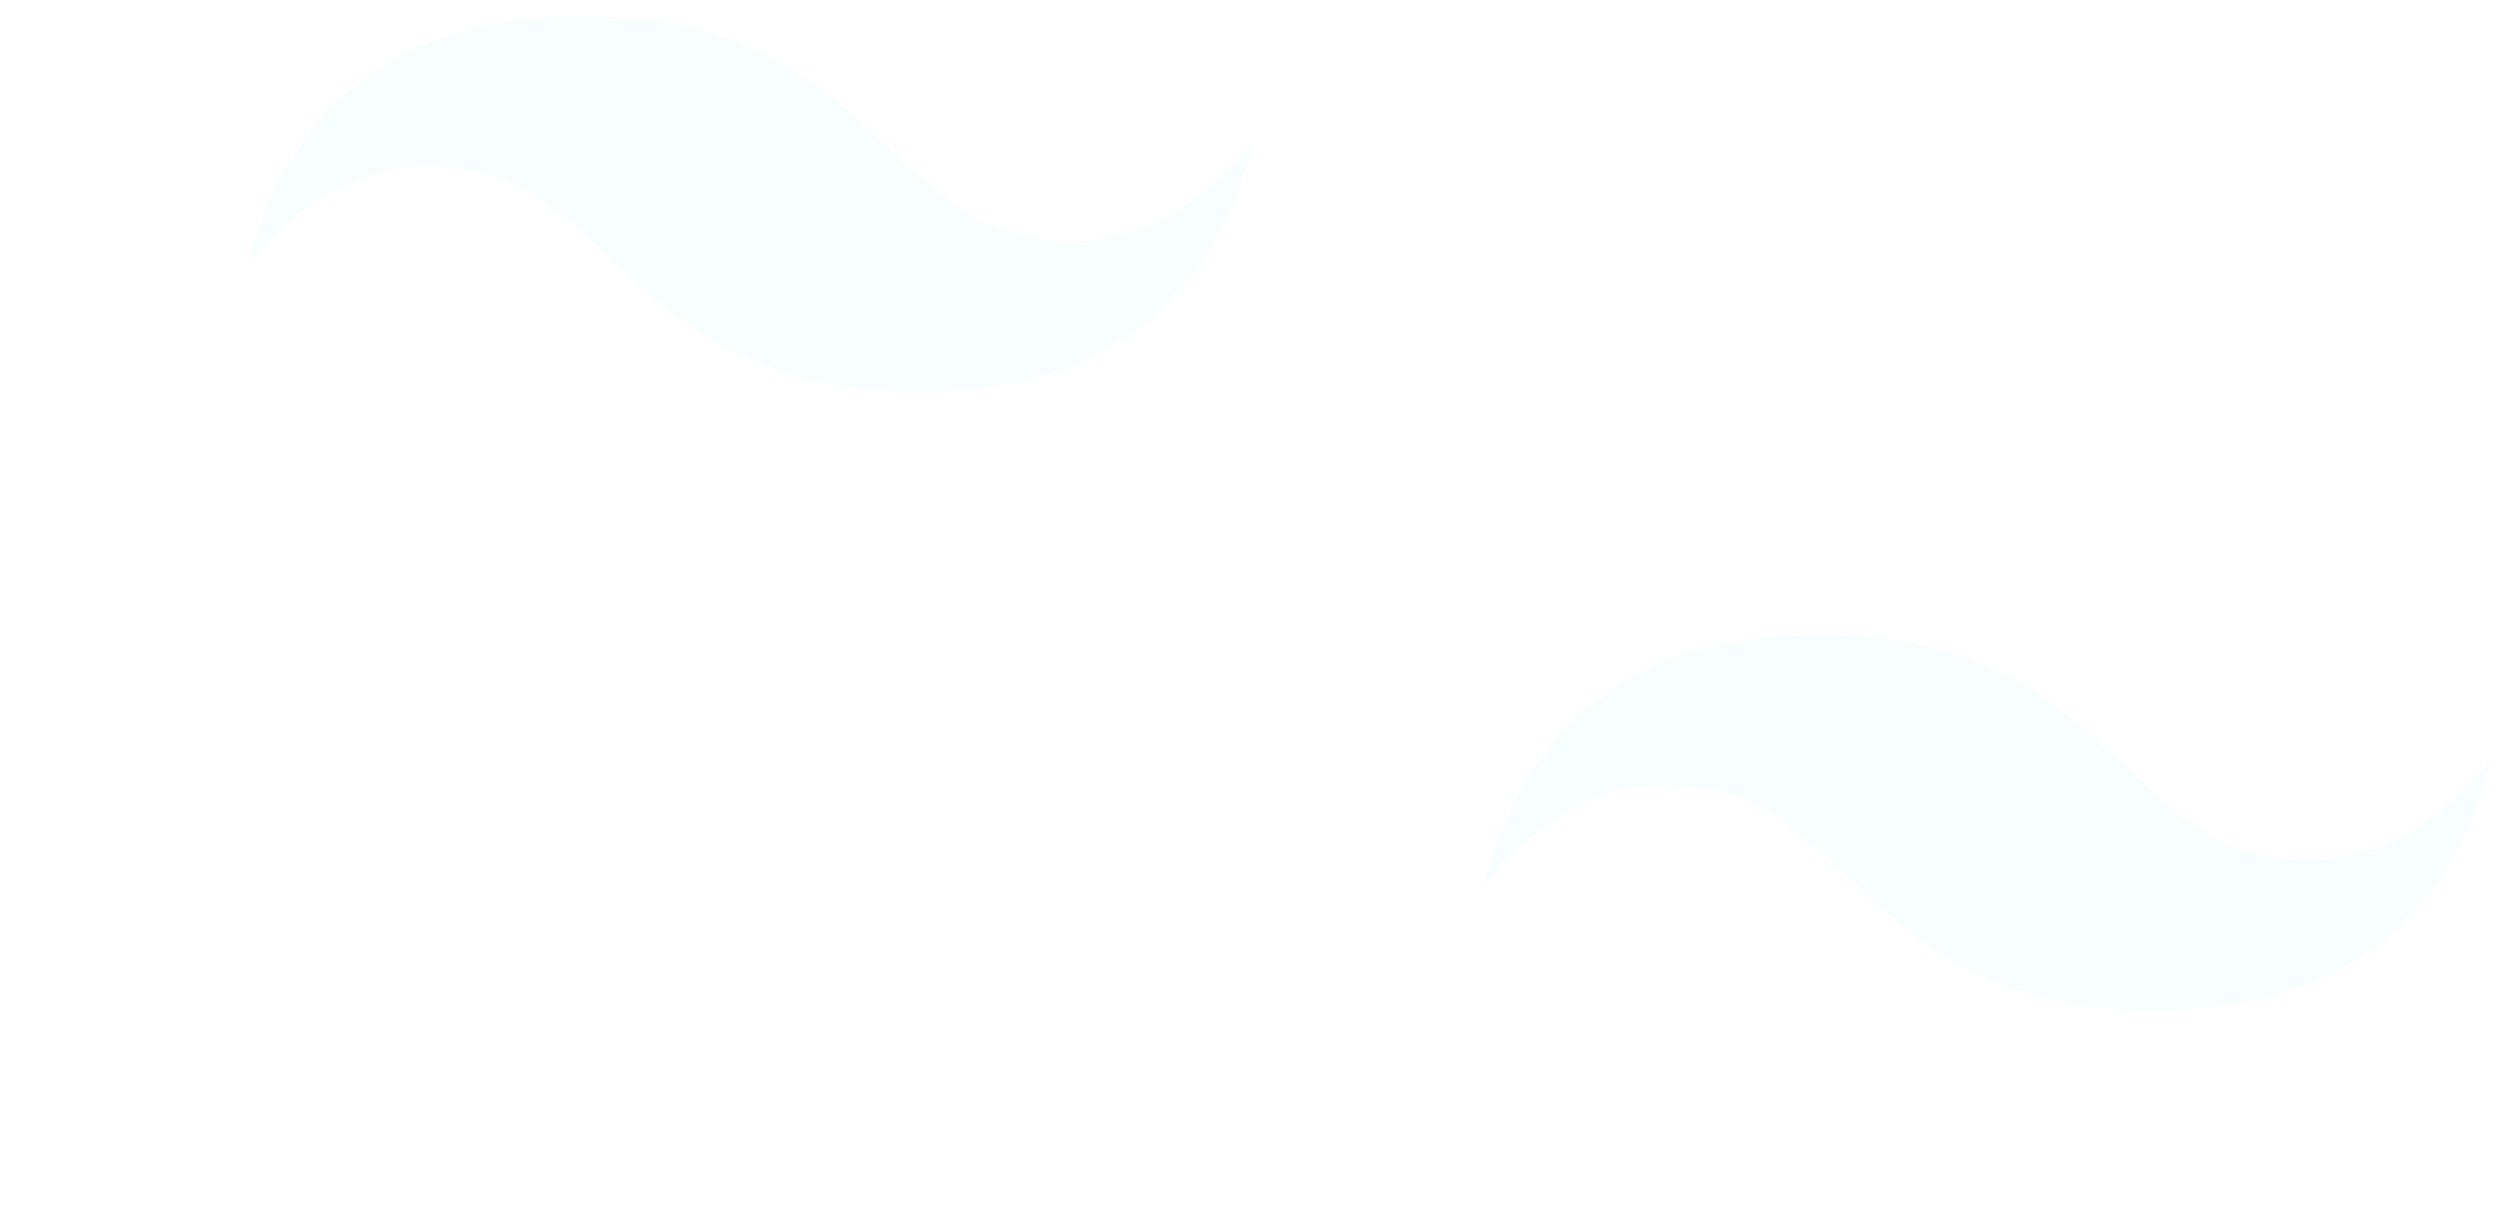 <svg width="110" height="53" viewBox="0 0 110 53" fill="none" xmlns="http://www.w3.org/2000/svg">
<mask id="mask0_259_961" style="mask-type:alpha" maskUnits="userSpaceOnUse" x="0" y="0" width="110" height="53">
<rect width="110" height="53" fill="#D9D9D9"/>
</mask>
<g mask="url(#mask0_259_961)">
<g opacity="0.05">
<path fill-rule="evenodd" clip-rule="evenodd" d="M25.634 0.706C17.75 0.706 12.824 4.38 10.854 11.723C13.811 8.049 17.262 6.675 21.201 7.591C23.451 8.113 25.058 9.637 26.839 11.32C29.738 14.059 33.092 17.23 40.419 17.23C48.302 17.23 53.229 13.56 55.199 6.212C52.242 9.886 48.791 11.261 44.852 10.344C42.601 9.818 40.995 8.299 39.218 6.616C36.315 3.876 32.961 0.706 25.634 0.706Z" fill="#74EEFF"/>
<path fill-rule="evenodd" clip-rule="evenodd" d="M80.057 27.922C72.173 27.922 67.246 31.596 65.277 38.94C68.234 35.266 71.684 33.892 75.624 34.808C77.874 35.33 79.481 36.854 81.262 38.536C84.161 41.276 87.514 44.447 94.842 44.447C102.725 44.447 107.652 40.777 109.622 33.429C106.665 37.103 103.214 38.477 99.275 37.561C97.024 37.035 95.418 35.516 93.641 33.833C90.738 31.093 87.384 27.922 80.057 27.922Z" fill="#74EEFF"/>
</g>
</g>
</svg>
